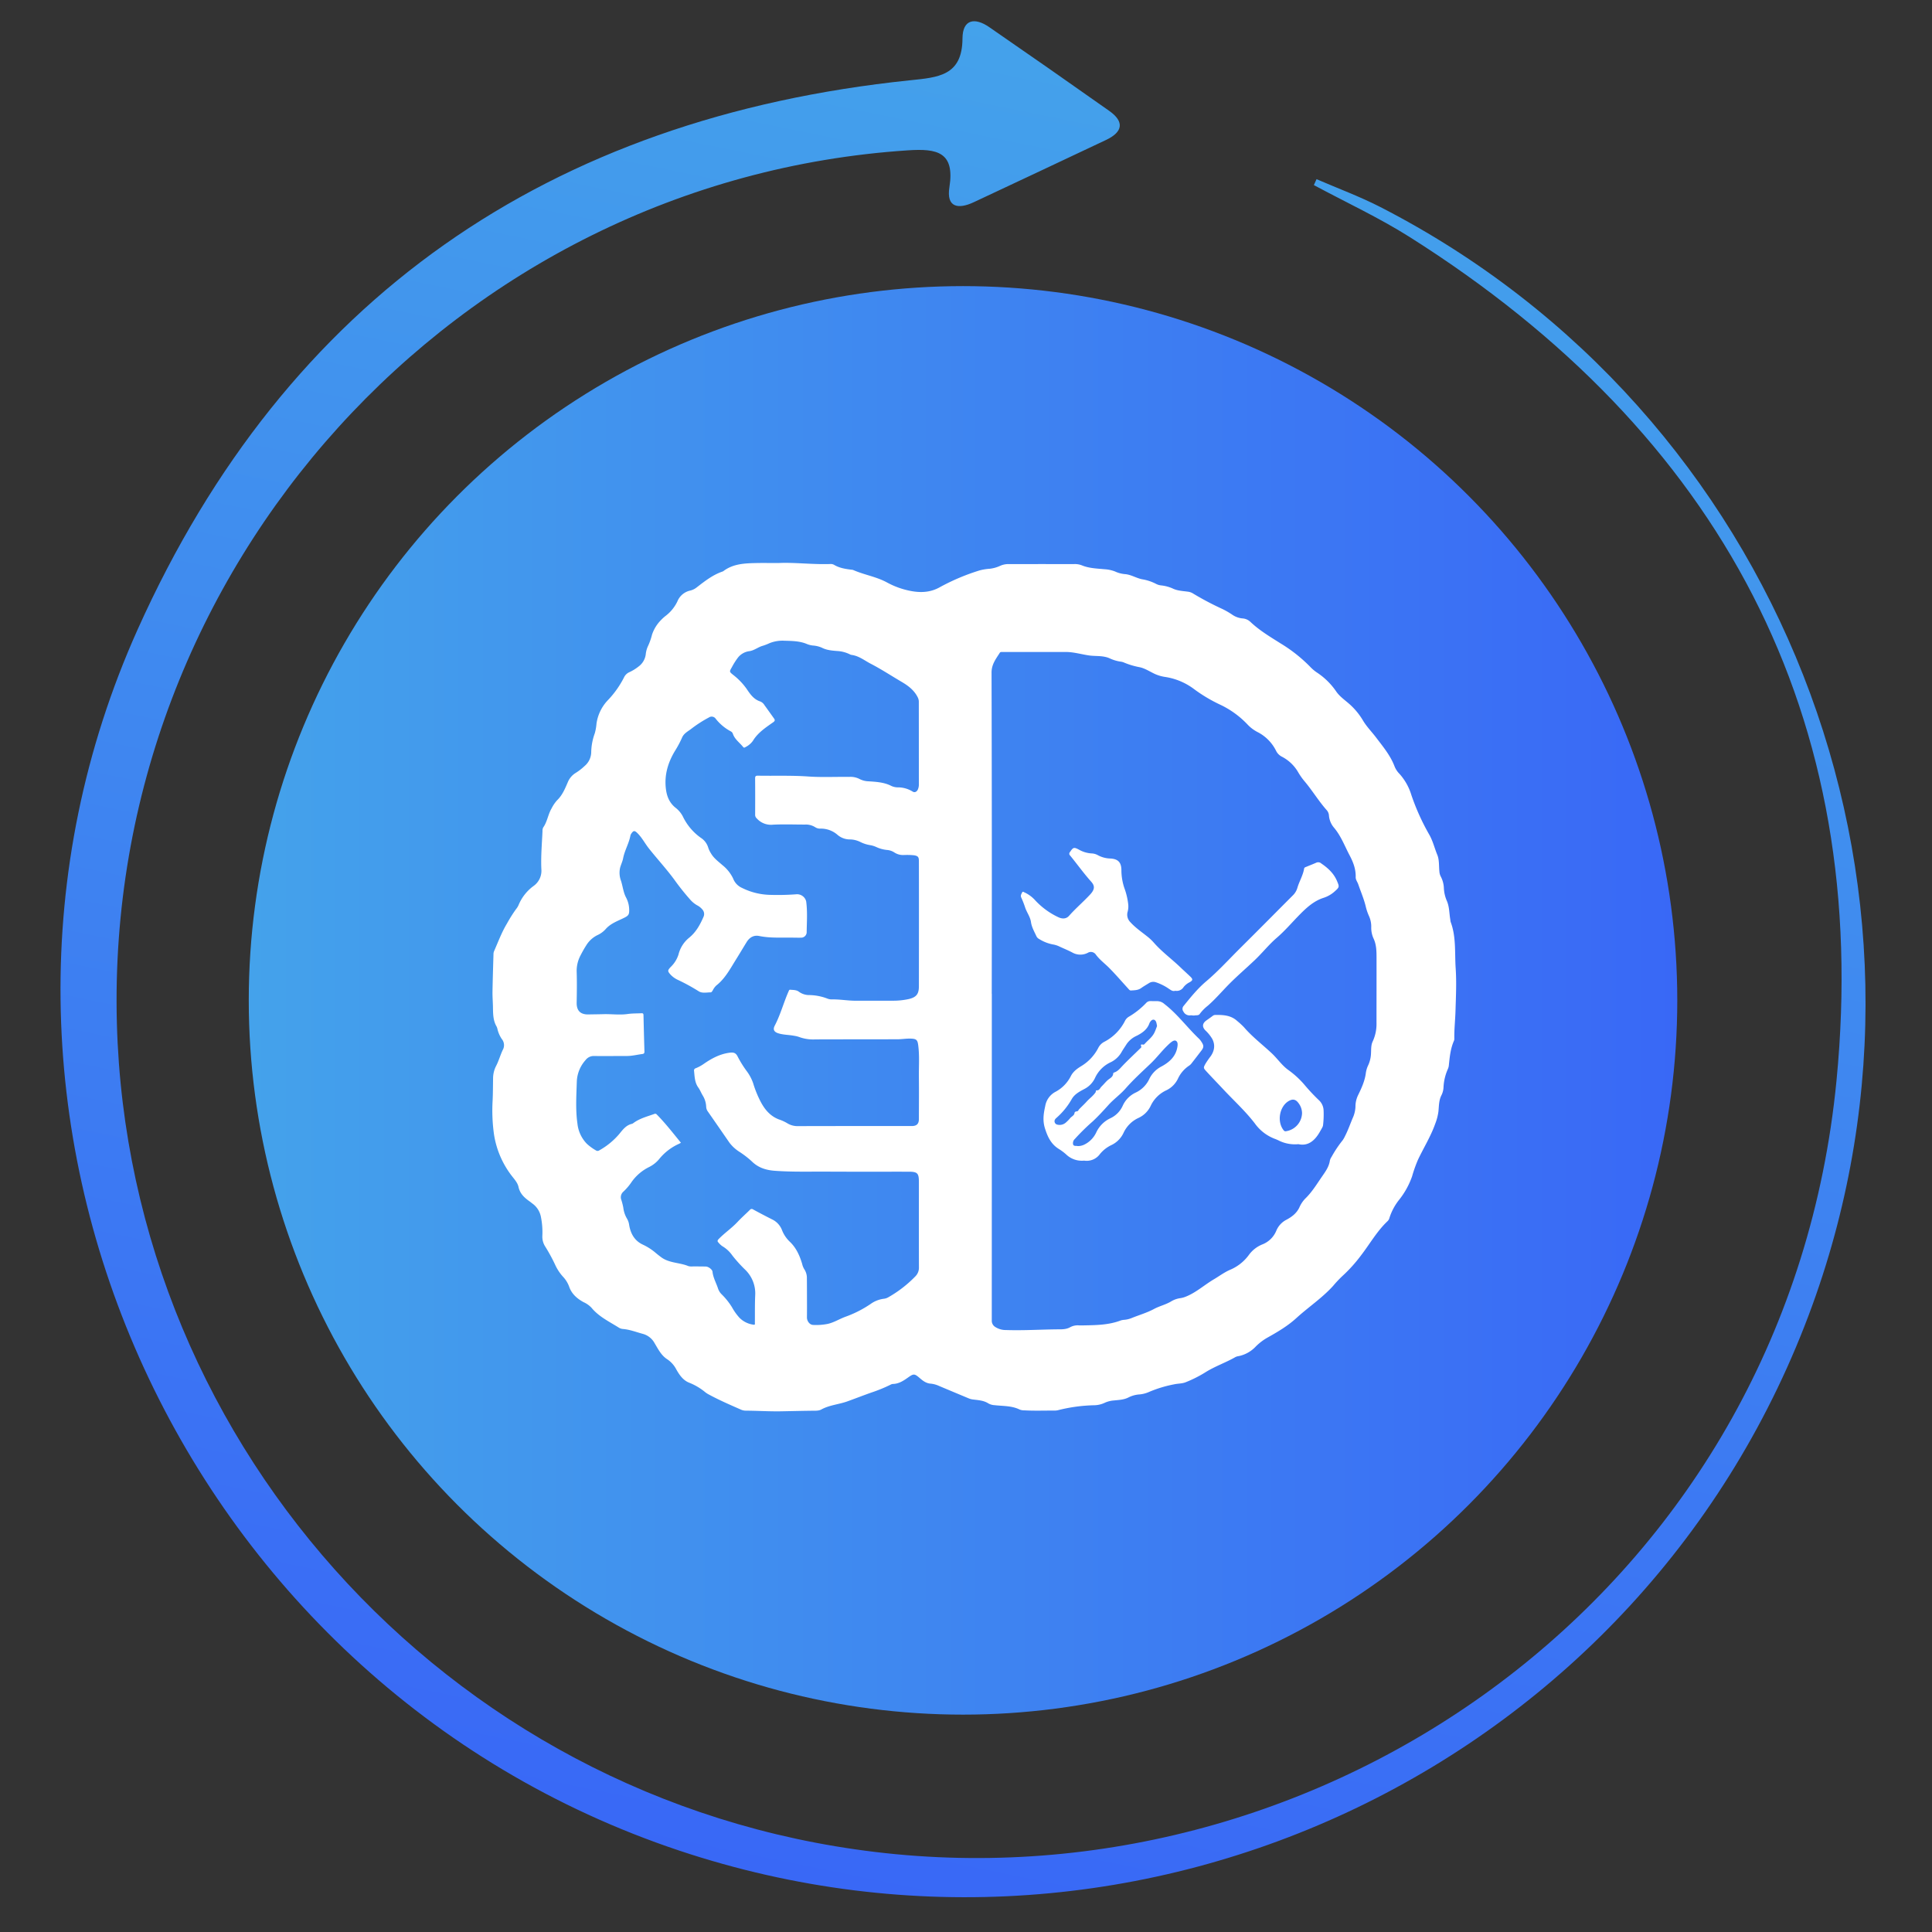 <svg id="Layer_1" data-name="Layer 1" xmlns="http://www.w3.org/2000/svg" xmlns:xlink="http://www.w3.org/1999/xlink" viewBox="0 0 1000 1000"><rect x="0" y="0" width="1000" height="1000" fill="#333333" stroke="none"/><defs><style>.cls-1{fill:url(#linear-gradient);}.cls-2{fill:#fff;}.cls-3{fill:url(#linear-gradient-2);}</style><linearGradient id="linear-gradient" x1="128.76" y1="517.791" x2="868.157" y2="517.791" gradientUnits="userSpaceOnUse"><stop offset="0" stop-color="#44a2eb"/><stop offset="1" stop-color="#3968f6"/></linearGradient><linearGradient id="linear-gradient-2" x1="-822.724" y1="1500.798" x2="139.109" y2="1500.798" gradientTransform="matrix(-0.2, 0.98, 0.98, 0.2, -1037.399, 535.315)" xlink:href="#linear-gradient"/></defs><circle class="cls-1" cx="498.458" cy="517.791" r="369.699"/><g id="_9hFGD6" data-name="9hFGD6"><path class="cls-2" d="M402.936,291.423c7.963-.419,17.327.814,26.72.518a3.607,3.607,0,0,1,2.024.391c2.755,1.676,5.842,2.142,8.954,2.537a3.712,3.712,0,0,1,1.023.182c5.709,2.524,12.002,3.427,17.541,6.476a41.867,41.867,0,0,0,11.564,4.227c5.314,1.111,10.641,1.049,15.713-1.83a110.459,110.459,0,0,1,20.651-8.706,27.266,27.266,0,0,1,5.137-.829,17.344,17.344,0,0,0,5.283-1.46,10.425,10.425,0,0,1,4.475-.964q16.996-.008,33.992-.001a9.791,9.791,0,0,1,3.808.602c3.794,1.597,7.835,1.684,11.829,2.069a17.692,17.692,0,0,1,5.507,1.164,15.067,15.067,0,0,0,5.01,1.356c3.197.212,5.894,2.045,8.948,2.67a24.028,24.028,0,0,1,7.314,2.419,7.043,7.043,0,0,0,2.552.757,19.701,19.701,0,0,1,6.009,1.605c2.452,1.2,5.186,1.273,7.834,1.646a6.472,6.472,0,0,1,2.388.756,151.568,151.568,0,0,0,15.521,8.219,40.723,40.723,0,0,1,5.275,3.066,11.008,11.008,0,0,0,4.993,1.791,6.572,6.572,0,0,1,4.164,1.761c4.713,4.482,10.261,7.767,15.727,11.217a77.72,77.72,0,0,1,15.571,12.399,20.318,20.318,0,0,0,3.458,2.818,36.232,36.232,0,0,1,9.675,9.591c1.552,2.286,3.773,3.935,5.86,5.697a35.492,35.492,0,0,1,7.931,9.21c1.915,3.281,4.609,5.964,6.884,8.968,3.587,4.736,7.431,9.309,9.571,14.98a11.545,11.545,0,0,0,2.542,3.829,28.967,28.967,0,0,1,6.129,10.92,116.481,116.481,0,0,0,9.211,20.429c1.931,3.318,2.782,7.09,4.234,10.608,1.055,2.556.776,5.665,1.069,8.53a6.59,6.59,0,0,0,.678,2.577,14.032,14.032,0,0,1,1.651,6.279,18.806,18.806,0,0,0,1.562,6.477c1.316,3.081,1.189,6.415,1.759,9.627a6.701,6.701,0,0,0,.178,1.175c2.922,7.782,2.055,15.971,2.598,24.008.5,7.392.124,14.788-.094,22.172-.14,4.756-.699,9.504-.598,14.278a2.823,2.823,0,0,1-.232,1.162c-1.752,3.977-2.156,8.232-2.598,12.479a6.169,6.169,0,0,1-.563,2.149,26.316,26.316,0,0,0-2.215,9.503,10.123,10.123,0,0,1-1.011,3.866c-1.425,2.686-1.32,5.68-1.62,8.574a27.177,27.177,0,0,1-1.637,6.254c-2.317,6.598-6.036,12.485-8.984,18.754a71.304,71.304,0,0,0-3.018,8.533,41.626,41.626,0,0,1-6.559,11.936,29.256,29.256,0,0,0-5.141,9.507,3.518,3.518,0,0,1-.935,1.673c-5.561,5.226-9.245,11.903-13.861,17.859a76.159,76.159,0,0,1-9.684,10.698,60.861,60.861,0,0,0-4.684,4.992c-5.694,6.294-12.796,10.975-19.021,16.656-4.446,4.057-9.563,7.087-14.759,10.001a27.848,27.848,0,0,0-6.478,4.957,16.762,16.762,0,0,1-8.614,4.734,5.633,5.633,0,0,0-1.574.434c-5.117,2.95-10.775,4.847-15.767,8.01a63.041,63.041,0,0,1-10.091,5.072c-1.896.77-4.005.639-5.987,1.09a63.158,63.158,0,0,0-13.184,4.025,15.471,15.471,0,0,1-5.174,1.231,14.714,14.714,0,0,0-5.257,1.526c-2.413,1.234-5.072,1.305-7.681,1.578a13.75,13.75,0,0,0-4.59,1.176,13.324,13.324,0,0,1-5.299,1.287,83.186,83.186,0,0,0-18.556,2.472,7.603,7.603,0,0,1-2.06.292c-5.266-.038-10.534.181-15.796-.122a6.17,6.17,0,0,1-2.331-.401c-4.111-2.037-8.611-1.764-12.974-2.271a7.324,7.324,0,0,1-3.252-.922c-2.443-1.566-5.258-1.682-8.008-2.031a8.227,8.227,0,0,1-2.151-.568q-7.621-3.185-15.237-6.383a13.508,13.508,0,0,0-4.426-1.241c-2.226-.129-3.891-1.34-5.498-2.72-2.938-2.523-3.254-2.599-6.415-.344-2.342,1.67-4.691,3.157-7.683,3.227a2.732,2.732,0,0,0-1.134.341,77.048,77.048,0,0,1-9.906,4.065c-4.196,1.476-8.346,3.108-12.526,4.609-4.434,1.592-9.241,1.873-13.445,4.179-1.435.787-3.197.641-4.835.661-5.314.064-10.627.193-15.937.293-6.092.114-12.203-.294-18.309-.333a6.191,6.191,0,0,1-2.468-.502c-5.543-2.438-11.104-4.838-16.439-7.716a12.644,12.644,0,0,1-2.022-1.254,30.783,30.783,0,0,0-8.39-4.989c-3.172-1.233-5.089-4.026-6.719-6.928a14.131,14.131,0,0,0-4.617-5.177c-3.172-2.026-4.741-5.287-6.577-8.331a9.828,9.828,0,0,0-6.084-4.843c-3.397-.911-6.685-2.218-10.237-2.527a4.867,4.867,0,0,1-2.118-.649c-4.975-3.148-10.404-5.677-14.259-10.374a12.994,12.994,0,0,0-4.101-2.876c-3.359-1.841-6.187-4.292-7.473-8.103a15.102,15.102,0,0,0-3.225-5.138,24.246,24.246,0,0,1-4.043-6.214,88.474,88.474,0,0,0-5.212-9.524,9.412,9.412,0,0,1-1.365-5.221,40.065,40.065,0,0,0-.798-10.22,10.981,10.981,0,0,0-4.3-6.583c-.444-.318-.849-.69-1.296-1.003-2.755-1.931-5.153-3.997-5.94-7.617-.5-2.302-2.294-4.151-3.729-6.047a46.812,46.812,0,0,1-8.987-21.34,89.25,89.25,0,0,1-.683-17.372c.175-3.776.172-7.544.233-11.315a14.136,14.136,0,0,1,1.567-6.556c1.458-2.792,2.243-5.903,3.677-8.748a5.018,5.018,0,0,0-.749-5.225,15.41,15.41,0,0,1-2.206-5.011,5.573,5.573,0,0,0-.462-1.411c-1.86-3.148-1.829-6.633-1.891-10.114-.048-2.682-.276-5.365-.232-8.044.106-6.452.321-12.902.51-19.352a3.937,3.937,0,0,1,.278-1.446c2.12-4.802,3.925-9.744,6.649-14.277a74.802,74.802,0,0,1,4.754-7.552,8.699,8.699,0,0,0,1.323-2.152,23.219,23.219,0,0,1,7.872-9.92,9.643,9.643,0,0,0,3.899-8.665c-.297-6.561.305-13.107.595-19.657a3.694,3.694,0,0,1,.372-1.877c2.111-2.967,2.464-6.685,4.288-9.778a18.97,18.97,0,0,1,2.904-4.296c2.699-2.591,4.082-5.964,5.506-9.281a10.12,10.12,0,0,1,4.132-4.882A28.9,28.9,0,0,0,302.588,396.491a9.544,9.544,0,0,0,3.427-7.181,29.919,29.919,0,0,1,1.842-9.742,25.804,25.804,0,0,0,.882-4.974,22.064,22.064,0,0,1,5.965-12.254,49.087,49.087,0,0,0,8.289-11.723,5.463,5.463,0,0,1,2.684-2.658,23.472,23.472,0,0,0,4.818-2.952,9.245,9.245,0,0,0,3.749-6.363,13.018,13.018,0,0,1,1.311-4.548,33.633,33.633,0,0,0,1.933-5.602,19.43,19.43,0,0,1,4.747-7.649,20.804,20.804,0,0,1,2.323-2.094,20.481,20.481,0,0,0,6.051-7.448,9.309,9.309,0,0,1,6.67-5.633,8.447,8.447,0,0,0,3.321-1.628c4.166-3.205,8.284-6.485,13.362-8.206a1.921,1.921,0,0,0,.524-.281c4.948-3.704,10.757-3.982,16.581-4.116C394.545,291.357,398.025,291.423,402.936,291.423ZM513.327,514.365h.036q0,84.593-.018,169.186a3.723,3.723,0,0,0,1.736,3.242,9.977,9.977,0,0,0,5.643,1.631c8.692.292,17.375-.249,26.064-.353,2.421-.029,4.901.162,7.129-1.105a8.194,8.194,0,0,1,4.596-.952c.892.044,1.788.015,2.682-.001,6.406-.118,12.814-.217,18.925-2.557a7.67,7.67,0,0,1,1.9-.328,13.089,13.089,0,0,0,3.605-.863c3.89-1.599,7.967-2.731,11.693-4.742,2.838-1.531,6.052-2.232,8.825-3.896a12.35,12.35,0,0,1,4.725-1.692,11.779,11.779,0,0,0,2.586-.674c5.5-2.096,9.822-6.128,14.809-9.073,2.767-1.634,5.357-3.592,8.317-4.897a23.096,23.096,0,0,0,9.823-7.719,15.956,15.956,0,0,1,7.06-5.495,12.845,12.845,0,0,0,7.19-7.152,11.209,11.209,0,0,1,5.3-5.637c2.754-1.488,5.135-3.295,6.563-6.239a15.564,15.564,0,0,1,3.011-4.592c3.558-3.399,6.052-7.59,8.817-11.58,1.752-2.529,3.563-5.024,4.005-8.213a5.83,5.83,0,0,1,.864-1.874,60.173,60.173,0,0,1,5.692-8.532,12.444,12.444,0,0,0,1.26-2.185c1.557-3.001,2.654-6.191,3.959-9.295a15.627,15.627,0,0,0,1.458-5.863,13.58,13.58,0,0,1,1.278-5.887c1.803-3.697,3.556-7.437,4.092-11.59a13.729,13.729,0,0,1,1.244-4.113,15.844,15.844,0,0,0,1.411-5.731c.158-2.208-.08-4.536.927-6.598a21.598,21.598,0,0,0,1.938-9.69c.007-11.22.042-22.44.02-33.659-.007-3.274-.053-6.579-1.439-9.642a13.445,13.445,0,0,1-1.303-6.048,13.305,13.305,0,0,0-1.213-5.93,26.769,26.769,0,0,1-1.619-4.787c-.948-3.949-2.571-7.676-3.881-11.507-.43-1.257-1.376-2.351-1.337-3.755.113-4.105-1.269-7.723-3.167-11.308-2.525-4.768-4.404-9.895-7.914-14.099a11.104,11.104,0,0,1-2.757-6.433,4.596,4.596,0,0,0-1.095-2.733c-4.307-4.822-7.601-10.421-11.802-15.327a34.259,34.259,0,0,1-2.974-4.272,20.768,20.768,0,0,0-8.473-8.138,6.691,6.691,0,0,1-3.053-3.12,21.754,21.754,0,0,0-9.336-9.521,19.126,19.126,0,0,1-5.455-4.075,47.156,47.156,0,0,0-14.301-10.3,78.42,78.42,0,0,1-13.252-7.919,33.115,33.115,0,0,0-15.211-6.372,19.809,19.809,0,0,1-5.626-1.748c-2.453-1.193-4.863-2.751-7.468-3.28a39.511,39.511,0,0,1-8.335-2.53,7.367,7.367,0,0,0-1.74-.385,20.194,20.194,0,0,1-5.387-1.666,10.801,10.801,0,0,0-2.402-.763c-2.735-.603-5.539-.332-8.291-.737-4.022-.591-7.953-1.794-12.065-1.791q-16.382.012-32.763.012c-.485 0-1.029-.083-1.351.425-2.011,3.166-4.265,5.97-4.254,10.26Q513.451,431.262,513.327,514.365Zm-160.878,77.126c-.392.215-.682.402-.994.541a27.755,27.755,0,0,0-10.287,7.925,16.072,16.072,0,0,1-5.231,4.118,24.11,24.11,0,0,0-8.974,7.648,29.071,29.071,0,0,1-4.327,5.099,3.825,3.825,0,0,0-1.001,4.343,34.358,34.358,0,0,1,.983,3.892,14.416,14.416,0,0,0,1.85,5.601,8.661,8.661,0,0,1,1.179,3.349c.747,4.558,2.833,8.273,7.18,10.254a29.406,29.406,0,0,1,6.705,4.362c.872.73,1.775,1.425,2.687,2.105,4.178,3.114,9.522,2.7,14.106,4.616a7.126,7.126,0,0,0,2.515.14c2.184.032,4.37.017,6.553.076,1.256.034,3.276,1.483,3.401,2.69.325,3.124,1.92,5.796,2.861,8.695a7.542,7.542,0,0,0,1.759,2.88,35.413,35.413,0,0,1,5.509,6.886,28.124,28.124,0,0,0,3.83,5.365,12.386,12.386,0,0,0,7.3,3.578c.898.158.666-.498.671-.941.051-4.769-.053-9.545.17-14.305a17.058,17.058,0,0,0-5.261-13.276,74.632,74.632,0,0,1-6.492-7.179,16.699,16.699,0,0,0-5.284-4.945,9.599,9.599,0,0,1-1.947-1.824c-.77-.758-.547-1.218.133-1.915,3.053-3.132,6.703-5.592,9.7-8.793,2.034-2.172,4.276-4.148,6.395-6.242a1.163,1.163,0,0,1,1.647-.241q4.839,2.636,9.76,5.119a10.196,10.196,0,0,1,5.181,5.494,16.587,16.587,0,0,0,4.002,6.038c3.414,3.217,5.221,7.304,6.503,11.69a8.558,8.558,0,0,0,1.067,2.607,8.162,8.162,0,0,1,1.341,4.794q.038,3.13.04,6.26c.008,4.619.049,9.239-.007,13.857-.024,1.956,1.419,3.902,3.223,3.935a30.578,30.578,0,0,0,7.695-.578c3.17-.754,5.926-2.515,8.937-3.629a57.857,57.857,0,0,0,13.098-6.644,14.869,14.869,0,0,1,6.872-2.705,5.909,5.909,0,0,0,2.382-.817,62.219,62.219,0,0,0,13.957-10.824,6.322,6.322,0,0,0,1.801-4.667c-.056-14.708-.013-29.417-.02-44.126-.002-4.597-.749-5.324-5.401-5.328-13.914-.013-27.828.045-41.742-.035-9.136-.052-18.269.231-27.41-.434-4.702-.342-8.69-1.64-12.035-4.968a47.857,47.857,0,0,0-6.375-4.898,19.63,19.63,0,0,1-5.119-4.719q-5.58-8.094-11.196-16.164a4.4,4.4,0,0,1-.821-2.357,12.044,12.044,0,0,0-1.812-5.906c-.805-1.309-1.338-2.799-2.234-4.034-1.902-2.622-1.926-5.657-2.229-8.656a1.157,1.157,0,0,1,.822-1.362,20.202,20.202,0,0,0,3.935-2.088c4.097-2.865,8.404-5.246,13.482-5.944,2.196-.302,3.354-.004,4.318,1.945a55.551,55.551,0,0,0,4.531,7.333,23.197,23.197,0,0,1,3.512,6.535,55.107,55.107,0,0,0,3.722,9.24c2.116,4.13,4.966,7.66,9.506,9.423a22.503,22.503,0,0,1,4.337,1.957,10.091,10.091,0,0,0,5.793,1.539q29.352-.07,58.705-.037c2.555-.001,3.704-1.111,3.708-3.604.01-7.205.088-14.411-.002-21.616-.069-5.558.381-11.129-.352-16.674-.354-2.675-.962-3.236-3.697-3.356-2.343-.103-4.66.327-6.991.334-14.212.041-28.424.015-42.636.072a20.988,20.988,0,0,1-8.323-1.256,14.01,14.01,0,0,0-2.745-.645c-2.678-.51-5.454-.429-8.073-1.277-2.177-.705-2.824-1.971-1.779-3.967,2.979-5.685,4.583-11.914,7.168-17.75.184-.416.275-.878.877-.815,1.462.153,2.936.028,4.298.918a9.015,9.015,0,0,0,5.113,1.84,27.13,27.13,0,0,1,9.472,1.708,6.91,6.91,0,0,0,2.306.542c4.185-.13,8.315.672,12.487.679,6.361.01,12.721.019,19.082-.012a37.344,37.344,0,0,0,8.578-.856c3.886-.932,5.22-2.575,5.224-6.59q.024-21.02.025-42.04.001-11.404-.027-22.809c-.004-2.061-.45-2.621-2.512-2.972a35.392,35.392,0,0,0-5.208-.133,8.281,8.281,0,0,1-4.833-1.232,8.132,8.132,0,0,0-3.887-1.382,16.956,16.956,0,0,1-5.577-1.508A12.894,12.894,0,0,0,450.34,437.435a17.549,17.549,0,0,1-4.814-1.519,12.484,12.484,0,0,0-5.579-1.427,9.785,9.785,0,0,1-6.422-2.352,13.067,13.067,0,0,0-8.899-3.245,4.621,4.621,0,0,1-2.696-.74,8.96,8.96,0,0,0-5.246-1.359c-5.513 0-11.037-.221-16.537.055a9.848,9.848,0,0,1-8.447-3.237,2.411,2.411,0,0,1-.839-1.766c.029-6.311.039-12.622-.013-18.932-.009-1.115.31-1.443,1.424-1.423,8.689.157,17.381-.195,26.071.42,7.04.498,14.108.11,21.162.211a10.234,10.234,0,0,1,5.206.992,10.825,10.825,0,0,0,4.843,1.292c3.957.267,7.93.473,11.592,2.288a7.909,7.909,0,0,0,3.453.844,14.428,14.428,0,0,1,7.763,2.17c1.117.685,2.11.149,2.699-1.007a6.55,6.55,0,0,0,.537-3.055q-.002-21.169-.02-42.337a5.035,5.035,0,0,0-.517-2.285c-1.785-3.653-4.836-6.013-8.202-7.991-5.388-3.166-10.614-6.6-16.175-9.487-3.245-1.685-6.13-4.083-9.926-4.561a3.013,3.013,0,0,1-.976-.358,16.979,16.979,0,0,0-6.597-1.675c-2.677-.22-5.349-.436-7.799-1.709a13.818,13.818,0,0,0-4.609-1.115,11.644,11.644,0,0,1-3.027-.746c-3.757-1.617-7.734-1.626-11.705-1.74a18.165,18.165,0,0,0-7.728,1.252,26.868,26.868,0,0,1-3.46,1.35c-2.458.656-4.436,2.444-7.027,2.803a8.972,8.972,0,0,0-5.829,3.274,36.076,36.076,0,0,0-3.183,5.022c-1.371,2.35-1.351,2.333.687,3.989a33.81,33.81,0,0,1,7.063,7.39c1.789,2.689,3.653,5.314,6.981,6.373a4.549,4.549,0,0,1,2.108,1.842c1.659,2.291,3.297,4.598,4.939,6.901.56.785.623,1.283-.368,1.985-3.877,2.746-7.903,5.34-10.481,9.559a10.296,10.296,0,0,1-3.809,3.273c-.446.26-.851.545-1.29-.011-1.772-2.237-4.281-3.894-5.28-6.743a2.232,2.232,0,0,0-1.112-1.345A24.678,24.678,0,0,1,370.433,372a2.532,2.532,0,0,0-3.534-.62,63.338,63.338,0,0,0-9.235,5.968c-1.738,1.297-3.739,2.309-4.64,4.463a52.791,52.791,0,0,1-3.641,6.826c-3.662,6.072-5.603,12.533-4.713,19.722.471,3.809,1.78,7.059,4.802,9.58a13.838,13.838,0,0,1,3.938,4.592,28.767,28.767,0,0,0,9.394,11.157,9.165,9.165,0,0,1,3.769,5.018,12.892,12.892,0,0,0,1.397,2.951c1.479,2.57,3.834,4.263,5.992,6.16a19.673,19.673,0,0,1,5.521,6.943,8.638,8.638,0,0,0,4.66,4.854,34.135,34.135,0,0,0,13.875,3.546,129.641,129.641,0,0,0,14.443-.302,4.863,4.863,0,0,1,4.803,3.648c.746,5.389.331,10.81.262,16.216a2.866,2.866,0,0,1-2.874,2.617c-1.934.046-3.872-.03-5.808-.039-5.308-.025-10.617.248-15.887-.83-2.842-.581-5.02.758-6.516,3.181-1.824,2.955-3.589,5.946-5.431,8.89-3.02,4.829-5.658,9.948-10.279,13.573a8.591,8.591,0,0,0-1.754,2.392c-.291.468-.628,1.132-1.114,1.134-2.105.012-4.431.607-6.251-.583a101.366,101.366,0,0,0-10.571-5.793,12.421,12.421,0,0,1-3.989-2.819c-1.549-1.773-1.577-2.132.039-3.875a15.417,15.417,0,0,0,4.087-6.479,16.158,16.158,0,0,1,5.475-8.686c3.581-2.893,5.672-6.687,7.451-10.78a3.481,3.481,0,0,0-.552-3.863,8.65,8.65,0,0,0-2.782-2.214,13.926,13.926,0,0,1-3.629-3.033,125.384,125.384,0,0,1-8.151-10.253c-4.101-5.563-8.787-10.641-13.077-16.042-2.059-2.592-3.566-5.604-5.957-7.973-1.458-1.445-2.055-1.456-3.212.248a3.209,3.209,0,0,0-.487,1.214c-.785,3.979-2.951,7.508-3.72,11.51-.324,1.686-1.127,3.275-1.576,4.945a11.767,11.767,0,0,0,.48,6.753c.909,2.867,1.188,5.957,2.607,8.632a13.904,13.904,0,0,1,1.621,6.404c.051,2.423-.416,3.015-2.611,4.106-3.357,1.67-7.008,2.89-9.583,5.856A12.798,12.798,0,0,1,309.172,484.044a14.168,14.168,0,0,0-5.816,5.403c-1.074,1.671-2.028,3.411-2.939,5.179a17.102,17.102,0,0,0-1.922,8.589c.159,5.236.082,10.482-.012,15.722-.073,4.067,1.813,6.13,5.863,6.141.298.001.596-.015.894-.02,2.382-.041,4.765-.059,7.147-.125,4.167-.117,8.344.515,12.501-.086,2.373-.343,4.756-.267,7.134-.392.787-.041,1.029.223,1.047.997q.213,9.385.494,18.769c.022.765-.181,1.218-1.016,1.325-2.703.346-5.355,1.043-8.112,1.033-5.664-.02-11.33.106-16.992.001a5.29,5.29,0,0,0-4.335,2.089,17.658,17.658,0,0,0-4.555,11.244c-.221,7.217-.704,14.479.327,21.659a17.602,17.602,0,0,0,4.872,10.449,26.319,26.319,0,0,0,4.686,3.415,1.513,1.513,0,0,0,1.777-.025A37.483,37.483,0,0,0,320.623,586.84c1.778-2.198,3.5-4.481,6.5-5.151a1.836,1.836,0,0,0,.653-.351c3.251-2.429,7.13-3.41,10.86-4.742a1.051,1.051,0,0,1,1.304.254C344.436,581.422,348.361,586.476,352.449,591.492Z"/><path class="cls-2" d="M561.136,600.735a11.72,11.72,0,0,1-9.311-3.216,26.77,26.77,0,0,0-3.816-2.846c-4.009-2.486-5.775-6.288-7.145-10.645-1.264-4.019-.725-7.652.156-11.588a10.244,10.244,0,0,1,5.483-7.417,18.785,18.785,0,0,0,7.821-8.151c1.251-2.381,3.316-3.818,5.458-5.128a23.631,23.631,0,0,0,8.695-9.373,7.141,7.141,0,0,1,3.094-3.127,24.722,24.722,0,0,0,10.779-10.961,5.184,5.184,0,0,1,1.926-2.026,40.544,40.544,0,0,0,8.949-7.101,2.934,2.934,0,0,1,2.372-.996c1.142.021,2.285.06,3.426.033a5.607,5.607,0,0,1,3.634,1.45c6.783,5.207,11.798,12.17,17.951,18a9.705,9.705,0,0,1,1.361,1.766c1.183,1.809,1.14,2.72-.162,4.42-1.691,2.207-3.381,4.415-5.096,6.603a4.934,4.934,0,0,1-1.179,1.116,16.315,16.315,0,0,0-5.785,6.674,12.727,12.727,0,0,1-6.052,6.113,16.661,16.661,0,0,0-8.085,8.019,12.935,12.935,0,0,1-6.313,6.273,15.765,15.765,0,0,0-7.754,7.735,13.16,13.16,0,0,1-6.268,6.319,17.171,17.171,0,0,0-5.943,4.648A8.475,8.475,0,0,1,561.136,600.735Zm37.737-69.596a13.115,13.115,0,0,0-.408-2.048c-.605-1.602-1.936-1.755-2.982-.378a3.408,3.408,0,0,0-.527.897c-1.12,3.194-3.621,4.975-6.468,6.443a12.666,12.666,0,0,0-5.274,4.241c-.824,1.3-1.699,2.57-2.49,3.89a13.03,13.03,0,0,1-5.656,5.542,16.627,16.627,0,0,0-8.344,8.347A12.308,12.308,0,0,1,561.188,563.698c-2.406,1.292-4.884,2.577-6.356,5.016a37.402,37.402,0,0,1-8.232,10.086,1.884,1.884,0,0,0-.297.333,1.79,1.79,0,0,0,1.014,2.986,4.829,4.829,0,0,0,4.412-1.128,18.6,18.6,0,0,0,2.257-2.32c.736-.827,2.001-1.308,2.158-2.498.183-1.383,1.912-.49,2.105-1.658a.285.285,0,0,1,.083-.122c1.309-1.433,2.774-2.707,4.076-4.162,1.483-1.658,3.368-2.931,4.645-4.839.25-.374.054-1.071.458-1.029,1.538.159,1.825-1.192,2.613-1.954,1.079-1.042,2.042-2.252,3.1-3.221,1.203-1.103,2.87-1.629,2.978-3.615.008-.147.229-.359.392-.409,2.033-.632,3.221-2.25,4.617-3.704,2.859-2.981,5.894-5.794,8.847-8.685.311-.305.838-.669.656-1.091-.473-1.095.016-1.171.876-.998.545.11.818-.286,1.112-.606,1.637-1.782,3.603-3.182,4.776-5.506C598.078,533.379,598.435,532.203,598.873,531.14Zm-41.045,62.073a7.644,7.644,0,0,0,3.281-.705,13.235,13.235,0,0,0,6.286-6.318,15.182,15.182,0,0,1,7.399-7.412,13.053,13.053,0,0,0,6.275-6.339,13.826,13.826,0,0,1,6.825-6.951,14.509,14.509,0,0,0,7.053-7.182,14.299,14.299,0,0,1,6.394-6.387c4.147-2.283,7.465-5.352,8.13-10.421.134-1.019.142-2.149-.717-2.719-.787-.523-1.736.054-2.465.588a18.77,18.77,0,0,0-1.782,1.574c-3.174,3.009-5.789,6.548-8.947,9.561-4.415,4.212-8.936,8.302-12.966,12.907-2.712,3.098-6.126,5.489-8.888,8.563-2.618,2.914-5.272,5.801-8.14,8.483a109.783,109.783,0,0,0-9.228,9.071,2.921,2.921,0,0,0-.899,2.845C555.834,593.443,557.083,592.968,557.828,593.213Z"/><path class="cls-2" d="M608.302,512.815c-1.295.445-2.209-.33-3.165-.937a26.594,26.594,0,0,0-6.886-3.466,4.151,4.151,0,0,0-3.549.452c-1.347.842-2.736,1.626-4.023,2.551-1.606,1.155-3.439,1.137-5.264,1.25-.706.044-1.038-.503-1.434-.936-3.247-3.556-6.392-7.211-9.77-10.638-2.358-2.392-5.112-4.365-7.114-7.152a3.094,3.094,0,0,0-4.071-.754,8.407,8.407,0,0,1-8.119-.237c-2.112-1.095-4.323-2-6.486-2.999a12.172,12.172,0,0,0-3.529-1.122,20.486,20.486,0,0,1-7.007-2.783,3.213,3.213,0,0,1-1.371-1.32c-1.109-2.429-2.498-4.769-2.884-7.469-.397-2.776-2.178-4.979-3.028-7.568a48.308,48.308,0,0,0-2.005-5.126c-.492-1.068.075-1.808.466-2.631.308-.649.782-.207,1.137-.054a17.025,17.025,0,0,1,5.712,4.228,38.731,38.731,0,0,0,11.84,8.619c2.05.988,4.115.964,5.593-.704,3.365-3.8,7.229-7.093,10.69-10.79.305-.326.608-.657.885-1.007,1.693-2.149,1.723-3.807-.121-5.864-3.881-4.333-7.254-9.067-10.926-13.564a1.22,1.22,0,0,1-.054-1.773c1.658-2.473,2.03-2.652,4.721-1.203a14.905,14.905,0,0,0,6.5,1.915,7.228,7.228,0,0,1,3.266.935,14.249,14.249,0,0,0,6.412,1.7c3.933.208,5.658,1.934,5.717,5.901a29.008,29.008,0,0,0,1.826,10.197,35.854,35.854,0,0,1,1.732,7.835,10.508,10.508,0,0,1-.387,3.832,5.436,5.436,0,0,0,1.382,5.092c2.543,2.83,5.659,4.983,8.616,7.322a25.478,25.478,0,0,1,3.494,3.23c4.155,4.786,9.297,8.512,13.846,12.876,1.684,1.616,3.42,3.177,5.11,4.786,1.468,1.398,1.401,1.995-.322,2.984a9.041,9.041,0,0,0-3.114,2.502A4.176,4.176,0,0,1,608.302,512.815Z"/><path class="cls-2" d="M672.049,592.22a18.811,18.811,0,0,1-9.944-1.771,20.704,20.704,0,0,0-2.318-1.012,22.556,22.556,0,0,1-10.311-7.987c-4.909-6.395-10.892-11.824-16.382-17.698-2.882-3.083-5.827-6.109-8.678-9.221-1.642-1.792-1.576-1.89-.434-3.988a46.418,46.418,0,0,1,2.713-3.901c1.949-2.848,2.374-5.918.723-8.976a19.536,19.536,0,0,0-3.457-4.276c-1.889-1.907-1.655-3.749.562-5.29q1.528-1.061,3.026-2.166a2.352,2.352,0,0,1,1.337-.595c4.12-.069,8.179.09,11.466,3.105a40.273,40.273,0,0,1,3.508,3.219c4.323,5.038,9.616,9.03,14.424,13.543,2.933,2.753,5.199,6.179,8.474,8.565a46.866,46.866,0,0,1,8.247,7.496,99.563,99.563,0,0,0,7.621,8.156,7.574,7.574,0,0,1,2.466,5.41,47.363,47.363,0,0,1-.284,7.581,3.492,3.492,0,0,1-.372,1.12c-.335.664-.729,1.297-1.089,1.948C680.737,590.2,677.256,593.379,672.049,592.22Zm1.884-15.983a8.671,8.671,0,0,0-1.897-5.363c-1.313-1.783-2.802-2.179-4.794-1.102-5.028,2.717-6.475,10.896-2.743,15.352a1.1,1.1,0,0,0,1.158.388A9.739,9.739,0,0,0,673.933,576.237Z"/><path class="cls-2" d="M616.475,525.498a3.555,3.555,0,0,1-3.931-1.911,2.29,2.29,0,0,1,.115-2.946c3.626-4.468,7.207-8.935,11.649-12.693,6.337-5.362,11.915-11.538,17.803-17.379,9.065-8.993,18.04-18.078,27.062-27.115a8.951,8.951,0,0,0,2.349-3.901c.98-3.376,2.906-6.424,3.484-9.945.109-.665.733-.773,1.214-.977,1.734-.737,3.503-1.394,5.221-2.164a2.381,2.381,0,0,1,2.487.488c3.45,2.348,6.443,5.107,8.114,9.07,1.251,2.967,1.278,3.143-1.105,5.282a15.952,15.952,0,0,1-5.87,3.412c-4.972,1.592-8.724,5.013-12.298,8.629-3.98,4.026-7.635,8.379-11.94,12.076-4.049,3.477-7.348,7.681-11.189,11.349-4.489,4.286-9.23,8.317-13.586,12.731-3.625,3.673-6.972,7.624-10.867,11.032a22.013,22.013,0,0,0-4.165,4.227c-.657.993-1.797.637-2.724.842A7.726,7.726,0,0,1,616.475,525.498Z"/></g><g id="vhMTIq"><path class="cls-3" d="M680.057,95.802c16.557,8.91,33.721,16.859,49.578,26.877C890.268,224.159,968.991,370.296,950.562,559.394,925.382,817.762,695.394,981.91,463.64,959.723c-224.967-21.537-397.179-208.502-403.143-430.084C54.16,294.227,236.013,93.131,470.052,77.805c14.872-.974,24.272.798,21.359,19.105-1.667,10.478,4.526,11.539,12.589,7.763q34.292-16.063,68.526-32.25c8.53-4.041,9.681-9.331,1.624-15.024Q543.234,35.554,512.066,14.068c-7.487-5.183-13.834-4.155-13.884,5.83-.098,19.358-12.517,20.143-27.2,21.664C284.325,60.903,148.293,154.347,71.327,325.623c-112.074,249.404,20.774,545.61,280.192,632.225,239.874,80.089,500.595-45.37,586.549-282.248,79.032-217.801-17.137-462.479-223.559-568.418-10.681-5.482-22.031-9.661-33.07-14.447Q680.748,94.269,680.057,95.802Z"/></g></svg>